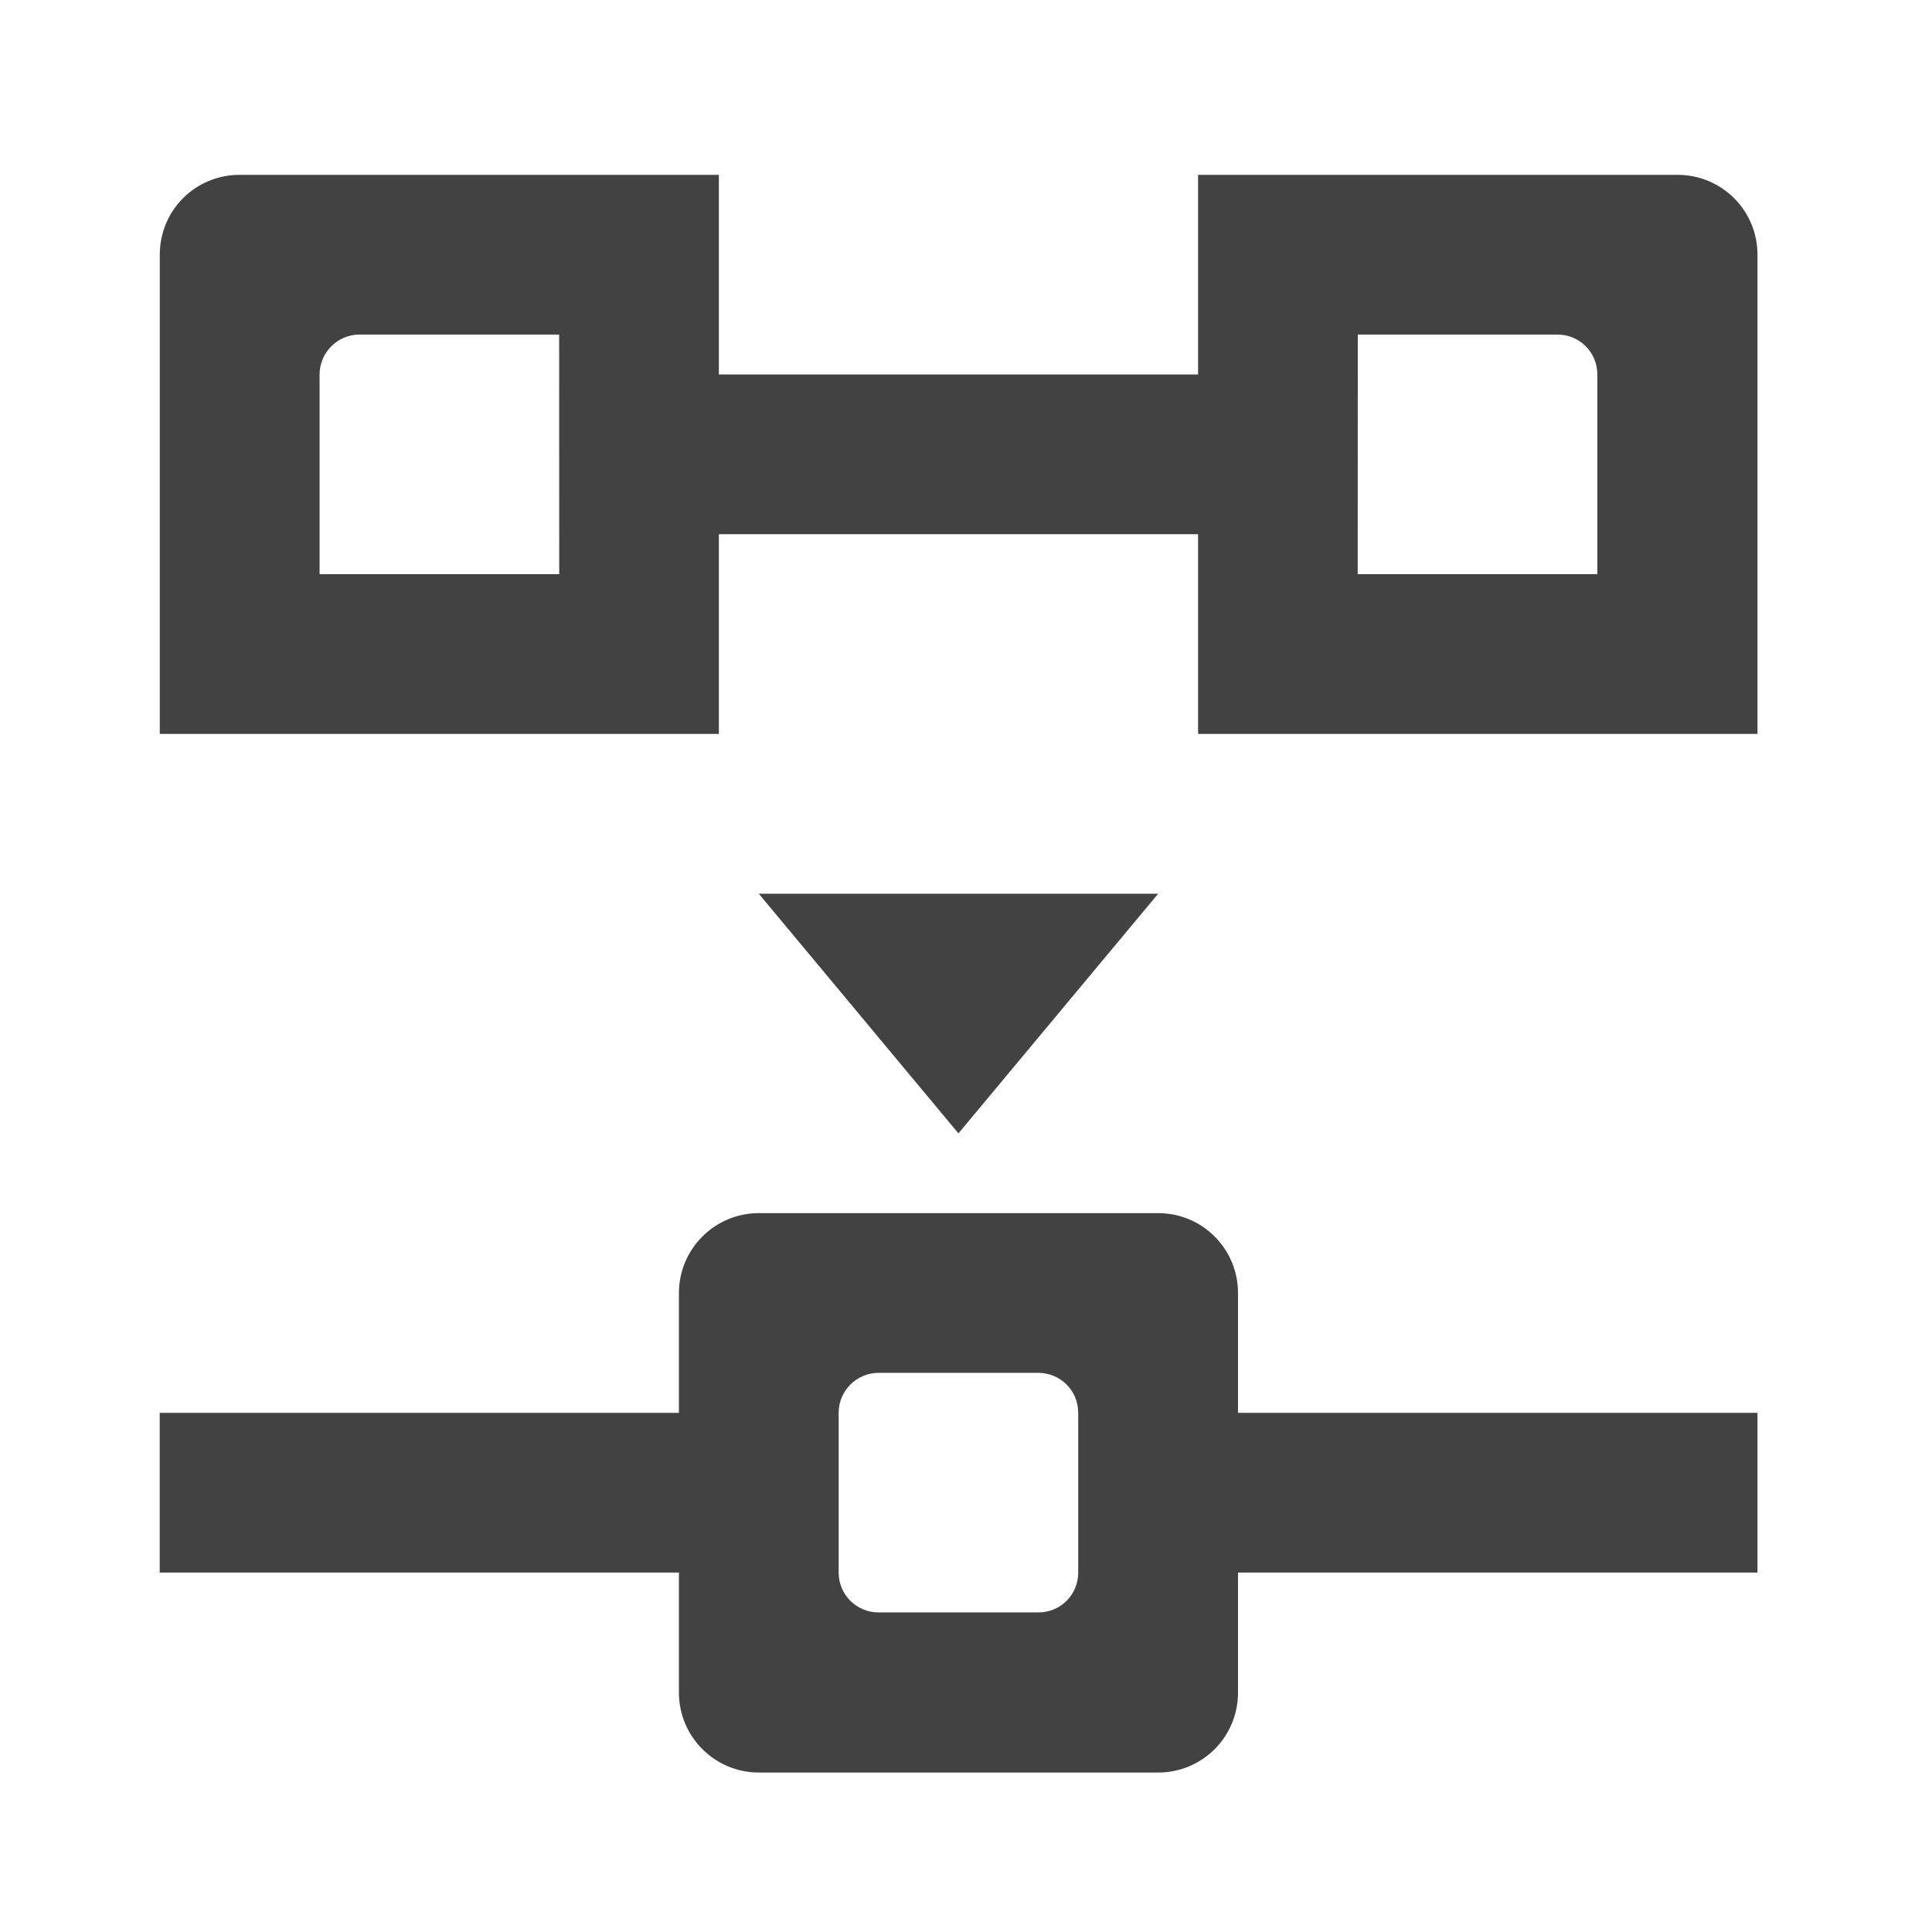 <svg height="24" viewBox="0 0 24 24" width="24" xmlns="http://www.w3.org/2000/svg"><g fill="#424242"><path d="m14.883 2.172v6.945h6.949v-5.953c0-.551-.445-.992-.992-.992zm1.984 1.984h2.48c.277 0 .496.223.496.496v2.48h-2.977zm0 0"/><path d="m8.93 2.172v6.945h-6.945v-5.953c0-.551.441-.992.992-.992zm-1.984 1.984h-2.48c-.273 0-.496.223-.496.496v2.48h2.977zm0 0"/><path d="m13.891 17.551h7.941v1.984h-7.941zm0 0"/><path d="m7.938 4.652h7.938v1.984h-7.938zm0 0"/><path d="m14.387 11.102h-4.961l2.48 2.977zm0 0"/><path d="m9.426 15.07c-.547 0-.992.445-.992.992v4.965c0 .547.445.992.992.992h4.961c.551 0 .992-.445.992-.992v-4.965c0-.547-.441-.992-.992-.992zm1.488 1.984h1.984c.277 0 .496.223.496.496v1.984c0 .277-.219.496-.496.496h-1.984c-.273 0-.496-.219-.496-.496v-1.984c0-.273.223-.496.496-.496zm0 0"/><path d="m1.984 17.551h7.938v1.984h-7.938zm0 0"/></g></svg>